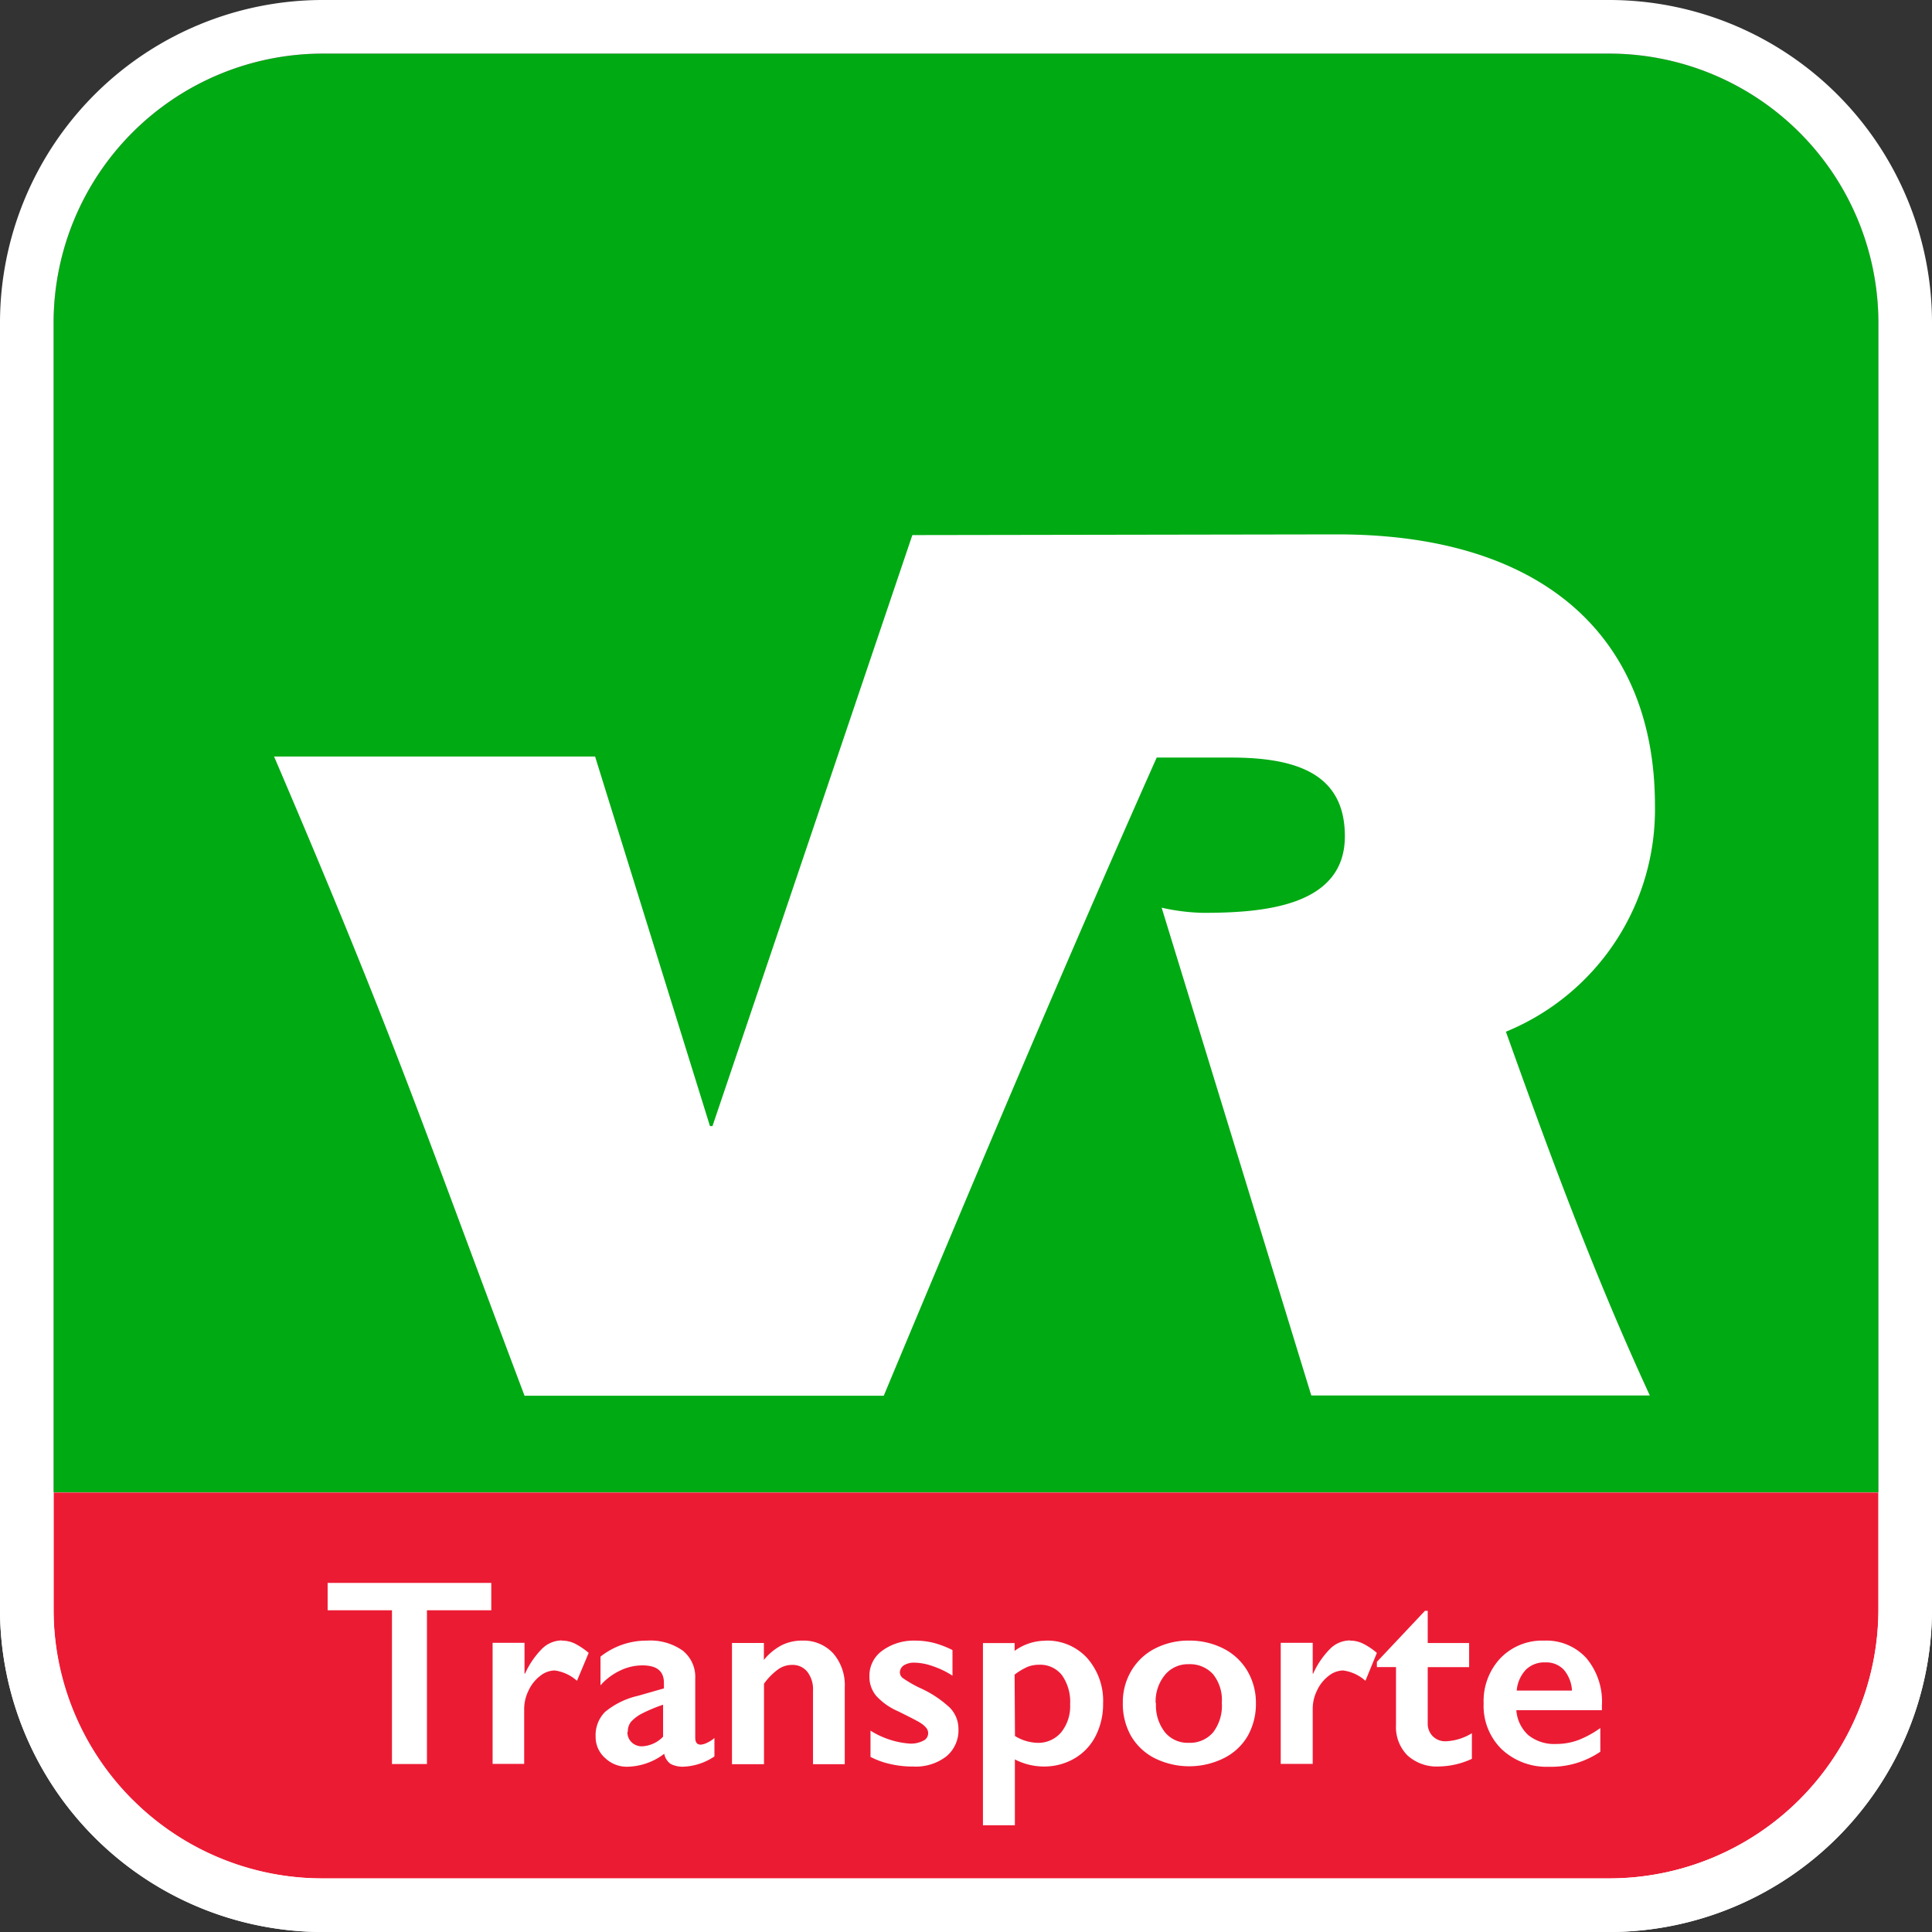 <svg xmlns="http://www.w3.org/2000/svg" width="70" height="70" viewBox="0 0 70 70"><rect x="0" y="0" width="70" height="70" fill="#333333" stroke="none"/><defs><style>.a{fill:#00aa13;}.b{fill:#fff;}.c{fill:#ec1b34;}</style></defs><path class="a" d="M72.247,39.081V62.52a9.756,9.756,0,0,1-9.727,9.724H15.857A9.756,9.756,0,0,1,6.13,62.52V15.854A9.756,9.756,0,0,1,15.857,6.13H62.52a9.756,9.756,0,0,1,9.727,9.724Z" transform="translate(-4.188 -4.188)"/><path class="b" d="M0,170.71v4.26a11.7,11.7,0,0,0,11.669,11.669H58.331A11.7,11.7,0,0,0,70,174.97v-4.26" transform="translate(0 -116.639)"/><path class="c" d="M8.987,181.86a9.654,9.654,0,0,0,6.87,2.851H62.52a9.756,9.756,0,0,0,9.727-9.724V170.73H6.13v4.26a9.654,9.654,0,0,0,2.851,6.87" transform="translate(-4.188 -116.653)"/><path class="b" d="M69.882,61.13c7.573,0,11.5,3.823,11.5,9.819a8.7,8.7,0,0,1-5.4,8.2c1.584,4.434,3.167,8.739,5.214,13.18H68.931L63.509,74.655a7.455,7.455,0,0,0,1.5.187c2.151,0,5.138-.219,5.138-2.775,0-2.217-1.672-2.851-4.118-2.851h-2.7c-3.424,7.7-6.671,15.416-9.889,23.122H40.425c-3.738-9.911-4.634-12.781-9.075-23.16H42.981l4.162,13.389h.092l7.241-21.412Z" transform="translate(-21.42 -41.768)"/><path class="b" d="M70,11.666A11.7,11.7,0,0,0,58.331,0H11.669A11.7,11.7,0,0,0,0,11.666V33.952H0V58.341A11.7,11.7,0,0,0,11.669,70H58.331A11.7,11.7,0,0,0,70,58.334ZM68.058,58.334a9.756,9.756,0,0,1-9.727,9.724H11.669a9.756,9.756,0,0,1-9.727-9.724V11.666a9.756,9.756,0,0,1,9.727-9.724H58.331a9.759,9.759,0,0,1,9.727,9.724Z"/><path class="b" d="M43.409,181.07v.991H41.078v5.571H39.811v-5.571H37.48v-.991Z" transform="translate(-25.609 -123.718)"/><path class="b" d="M58.859,187.67a1.077,1.077,0,0,1,.456.1,2.505,2.505,0,0,1,.516.345l-.424,1.01a1.52,1.52,0,0,0-.808-.374.862.862,0,0,0-.529.2,1.4,1.4,0,0,0-.418.529,1.511,1.511,0,0,0-.158.656v2H56.35v-4.387h1.156v1.118h.019a3.035,3.035,0,0,1,.633-.919,1.029,1.029,0,0,1,.7-.285Z" transform="translate(-38.502 -128.227)"/><path class="b" d="M69.986,187.66a2.033,2.033,0,0,1,1.292.358,1.219,1.219,0,0,1,.459,1.014v2.147c0,.168.067.25.2.25a.633.633,0,0,0,.238-.073,1.029,1.029,0,0,0,.257-.168v.668a2.16,2.16,0,0,1-1.109.371.951.951,0,0,1-.478-.1.577.577,0,0,1-.231-.367,2.284,2.284,0,0,1-1.33.469,1.134,1.134,0,0,1-.814-.317,1.01,1.01,0,0,1-.342-.767,1.2,1.2,0,0,1,.339-.9,2.866,2.866,0,0,1,1.185-.583l.95-.272v-.2c0-.428-.26-.633-.779-.633a1.856,1.856,0,0,0-.8.184,2.217,2.217,0,0,0-.719.538V188.24a2.68,2.68,0,0,1,1.679-.58Zm-.706,3.3a.5.5,0,0,0,.152.383.523.523,0,0,0,.38.146,1.128,1.128,0,0,0,.76-.348v-1.159a5.823,5.823,0,0,0-.76.317,1.406,1.406,0,0,0-.4.3.542.542,0,0,0-.117.364Z" transform="translate(-46.547 -128.217)"/><path class="b" d="M86.27,187.667a1.454,1.454,0,0,1,1.128.462,1.755,1.755,0,0,1,.418,1.226v2.79h-1.15v-2.673a1.026,1.026,0,0,0-.206-.675.675.675,0,0,0-.554-.25.862.862,0,0,0-.5.158,2.3,2.3,0,0,0-.516.523v2.917H83.73v-4.393h1.156v.614a2.043,2.043,0,0,1,.656-.538,1.647,1.647,0,0,1,.729-.162Z" transform="translate(-57.209 -128.224)"/><path class="b" d="M101.1,187.667a2.766,2.766,0,0,1,.681.082,3.43,3.43,0,0,1,.678.26v.928a3.1,3.1,0,0,0-.706-.342,2.1,2.1,0,0,0-.671-.13.694.694,0,0,0-.39.1.317.317,0,0,0-.139.266.269.269,0,0,0,.117.2,4.319,4.319,0,0,0,.633.361,3.938,3.938,0,0,1,1.055.7,1.086,1.086,0,0,1,.317.773,1.223,1.223,0,0,1-.443,1,1.812,1.812,0,0,1-1.194.364,3.636,3.636,0,0,1-.874-.1,2.879,2.879,0,0,1-.675-.25v-.95a3.088,3.088,0,0,0,1.422.469.969.969,0,0,0,.481-.1.3.3,0,0,0,.117-.469.871.871,0,0,0-.2-.174c-.086-.06-.361-.2-.82-.428a2.3,2.3,0,0,1-.786-.551,1.064,1.064,0,0,1-.253-.71,1.109,1.109,0,0,1,.456-.928A1.926,1.926,0,0,1,101.1,187.667Z" transform="translate(-67.949 -128.224)"/><path class="b" d="M114.7,187.667a1.954,1.954,0,0,1,1.517.633,2.334,2.334,0,0,1,.576,1.641,2.534,2.534,0,0,1-.272,1.185,1.97,1.97,0,0,1-.767.811,2.176,2.176,0,0,1-1.128.291,2.3,2.3,0,0,1-1.029-.257v2.385H112.44v-6.6h1.147v.282a1.9,1.9,0,0,1,1.112-.367Zm-1.1,3.456a1.644,1.644,0,0,0,.808.247,1.083,1.083,0,0,0,.874-.39,1.511,1.511,0,0,0,.317-1.007,1.679,1.679,0,0,0-.295-1.052,1,1,0,0,0-.833-.38,1.175,1.175,0,0,0-.393.067,2.277,2.277,0,0,0-.491.291Z" transform="translate(-76.826 -128.224)"/><path class="b" d="M130.833,187.669a2.705,2.705,0,0,1,1.245.285,2.122,2.122,0,0,1,.865.8,2.268,2.268,0,0,1,.317,1.172,2.36,2.36,0,0,1-.295,1.194,2.059,2.059,0,0,1-.865.808,2.825,2.825,0,0,1-2.512,0,2.087,2.087,0,0,1-.855-.808,2.36,2.36,0,0,1-.295-1.194,2.217,2.217,0,0,1,.317-1.178,2.106,2.106,0,0,1,.865-.8A2.645,2.645,0,0,1,130.833,187.669Zm-1.194,2.262a1.584,1.584,0,0,0,.317,1.048,1.058,1.058,0,0,0,.862.393,1.105,1.105,0,0,0,.89-.377,1.584,1.584,0,0,0,.317-1.074,1.492,1.492,0,0,0-.317-1.033,1.128,1.128,0,0,0-.887-.364,1.08,1.08,0,0,0-.855.386,1.517,1.517,0,0,0-.339,1.02Z" transform="translate(-87.756 -128.227)"/><path class="b" d="M149.012,187.67a1.061,1.061,0,0,1,.453.1,2.435,2.435,0,0,1,.519.345l-.415,1.01a1.52,1.52,0,0,0-.808-.374.868.868,0,0,0-.529.2,1.4,1.4,0,0,0-.418.529,1.5,1.5,0,0,0-.155.656v2H146.5v-4.387h1.159v1.118h.016a3.035,3.035,0,0,1,.633-.919,1.029,1.029,0,0,1,.7-.285Z" transform="translate(-100.097 -128.227)"/><path class="b" d="M159.242,184.26h.1v1.166h1.5v.874h-1.5v2.024a.649.649,0,0,0,.181.478.634.634,0,0,0,.488.184,1.958,1.958,0,0,0,.931-.291v.928a2.936,2.936,0,0,1-1.175.276,1.584,1.584,0,0,1-1.159-.4,1.454,1.454,0,0,1-.415-1.1v-2.1H157.5v-.19Z" transform="translate(-107.613 -125.897)"/><path class="b" d="M171.89,187.666a1.958,1.958,0,0,1,1.53.633,2.445,2.445,0,0,1,.564,1.714v.174h-3.1a1.349,1.349,0,0,0,.437.906,1.5,1.5,0,0,0,1.014.317,2.28,2.28,0,0,0,.8-.143,3.605,3.605,0,0,0,.792-.434v.858a3.167,3.167,0,0,1-1.872.545,2.372,2.372,0,0,1-1.7-.633,2.195,2.195,0,0,1-.656-1.663,2.271,2.271,0,0,1,.608-1.638A2.1,2.1,0,0,1,171.89,187.666Zm1.01,1.809a1.267,1.267,0,0,0-.291-.748.868.868,0,0,0-.675-.272.95.95,0,0,0-.7.26,1.248,1.248,0,0,0-.336.76Z" transform="translate(-115.944 -128.223)"/></svg>